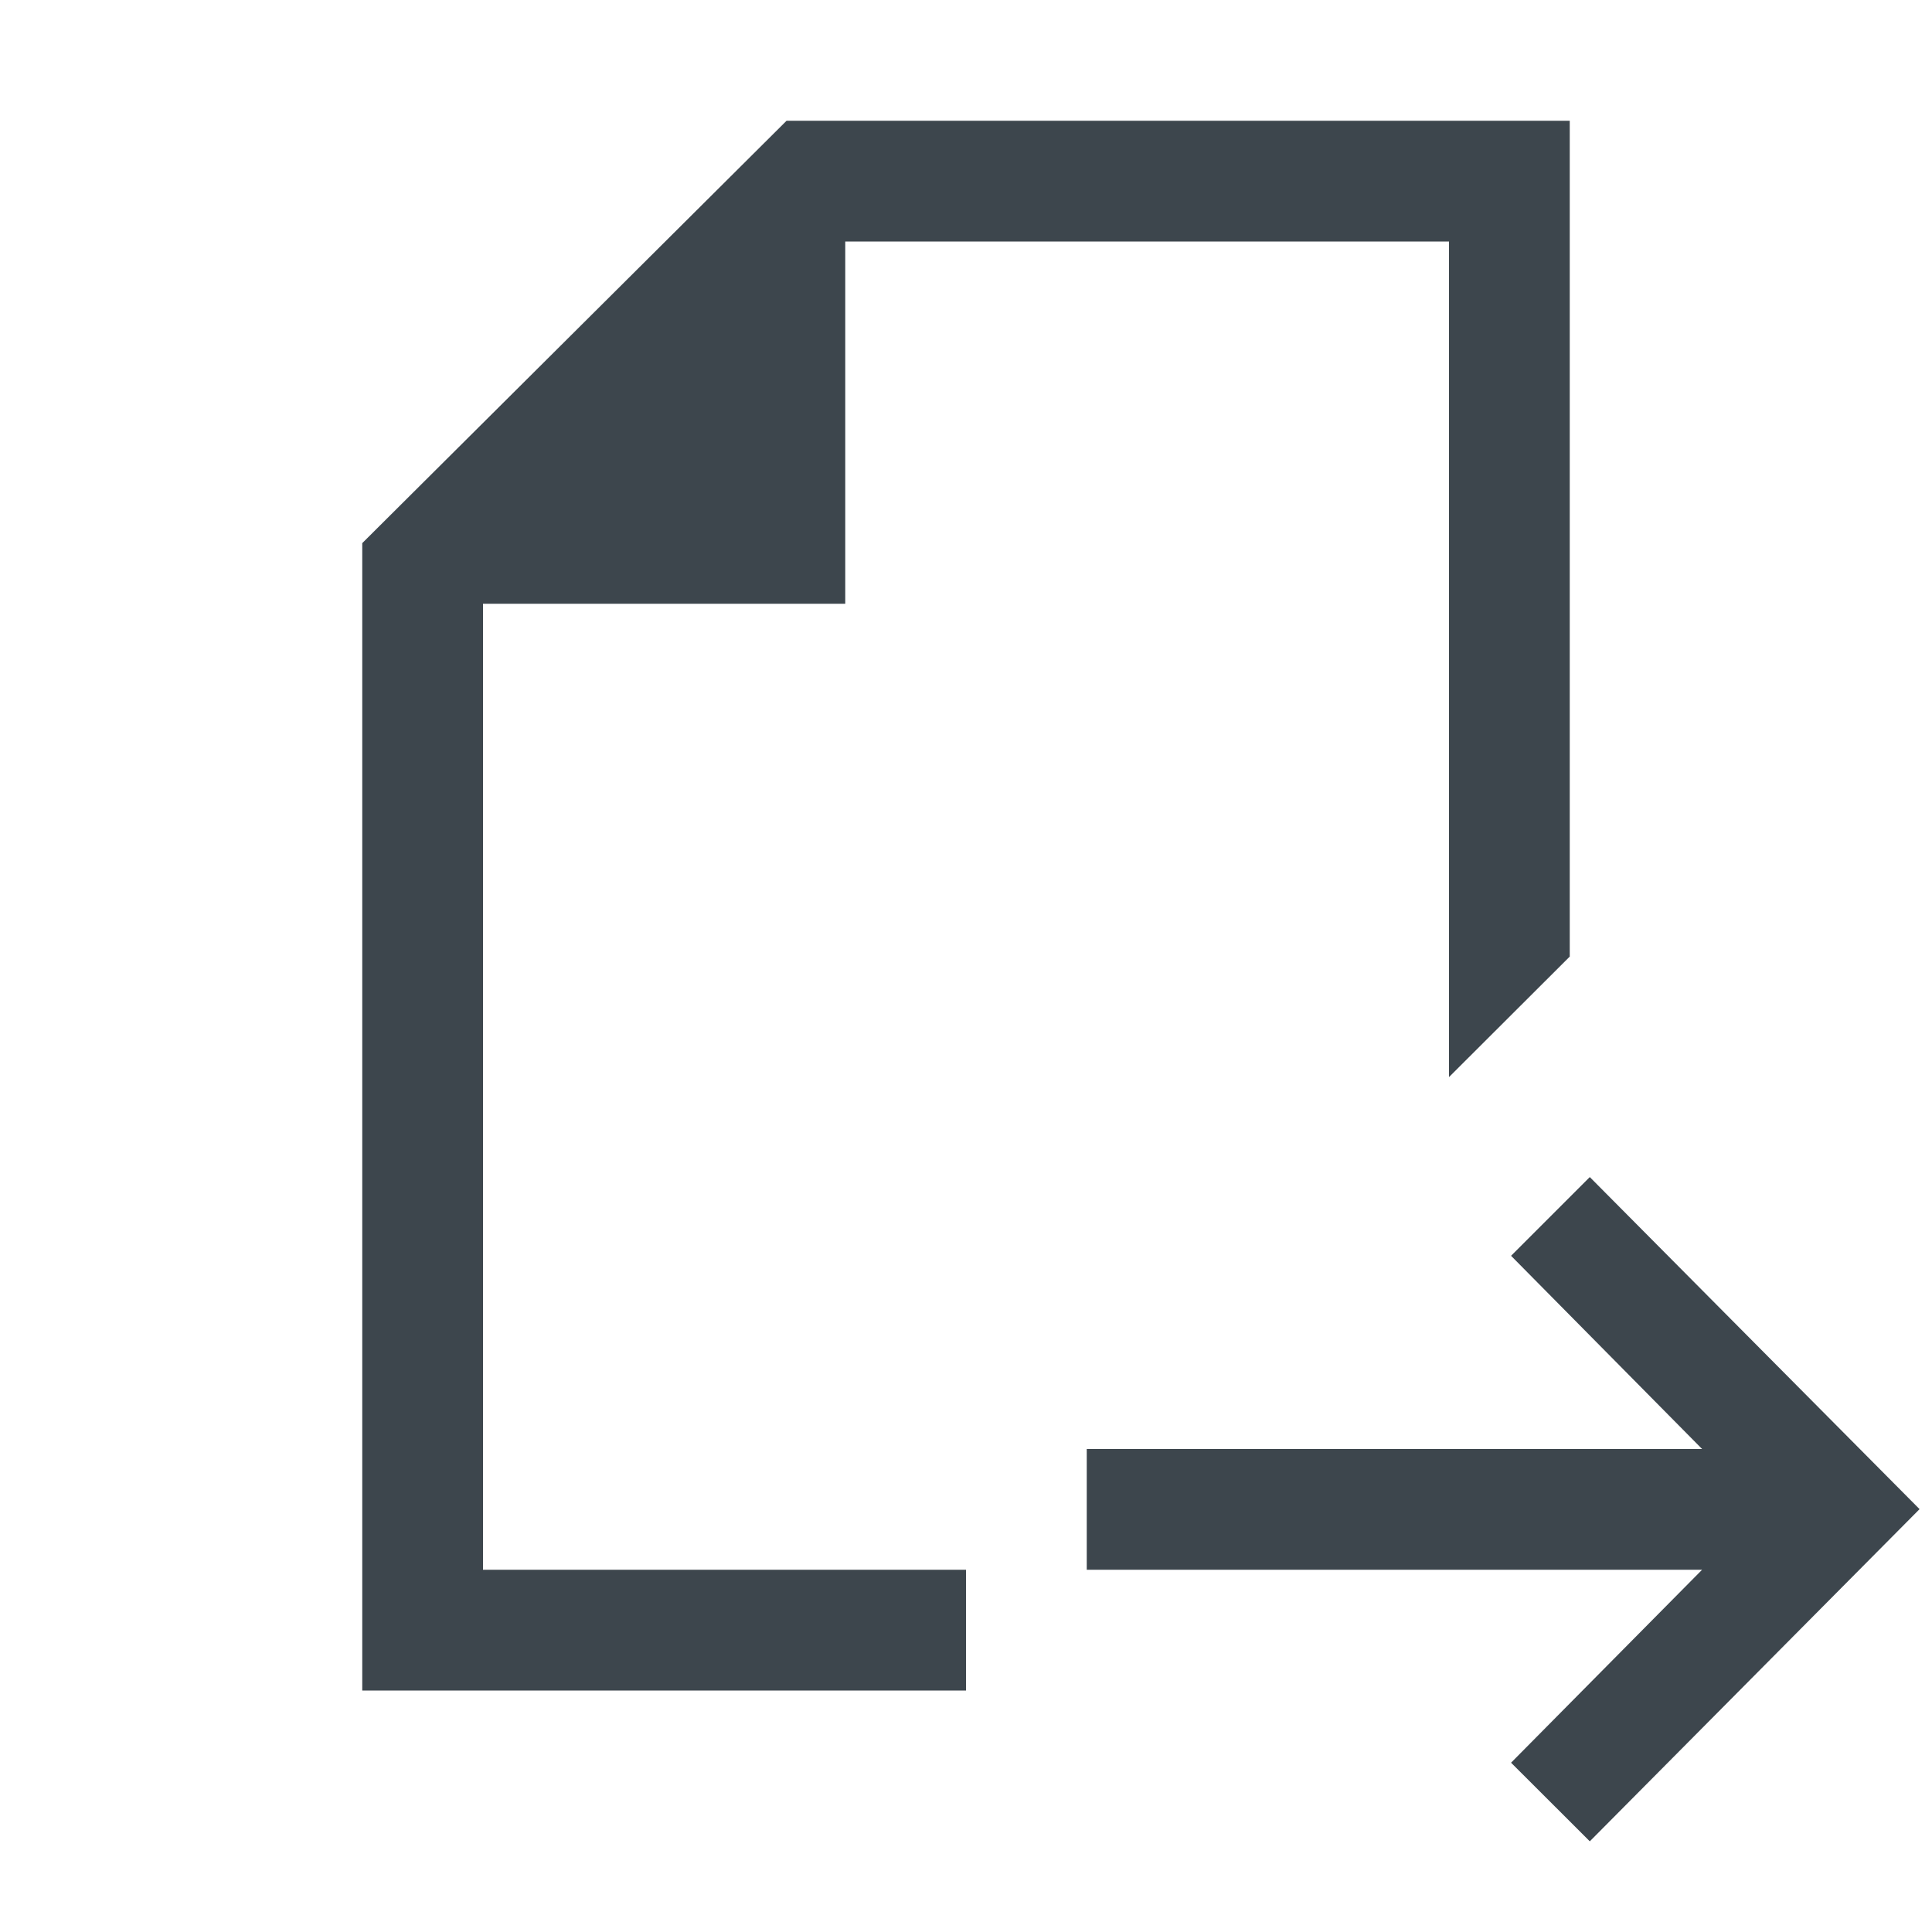 <?xml version="1.0" encoding="utf-8"?>
<!-- Generator: Adobe Illustrator 16.0.4, SVG Export Plug-In . SVG Version: 6.00 Build 0)  -->
<!DOCTYPE svg PUBLIC "-//W3C//DTD SVG 1.1//EN" "http://www.w3.org/Graphics/SVG/1.1/DTD/svg11.dtd">
<svg version="1.1" id="artwork" xmlns="http://www.w3.org/2000/svg" xmlns:xlink="http://www.w3.org/1999/xlink" x="0px" y="0px"
	 width="16px" height="16px" viewBox="0 0 16 16" enable-background="new 0 0 16 16" xml:space="preserve">
<g>
	<polygon fill="#3D464D" points="4,5 7,5 7,2 12,2 12,8.92 13,7.922 13,1 6.514,1 3,4.498 3,14 8,14 8,13 4,13 	"/>
	<polygon fill="#3D464D" points="13.166,9.748 12.514,10.4 14.096,12 9,12 9,13 14.096,13 12.514,14.598 13.166,15.249 
		15.897,12.498 	"/>
</g>
</svg>
